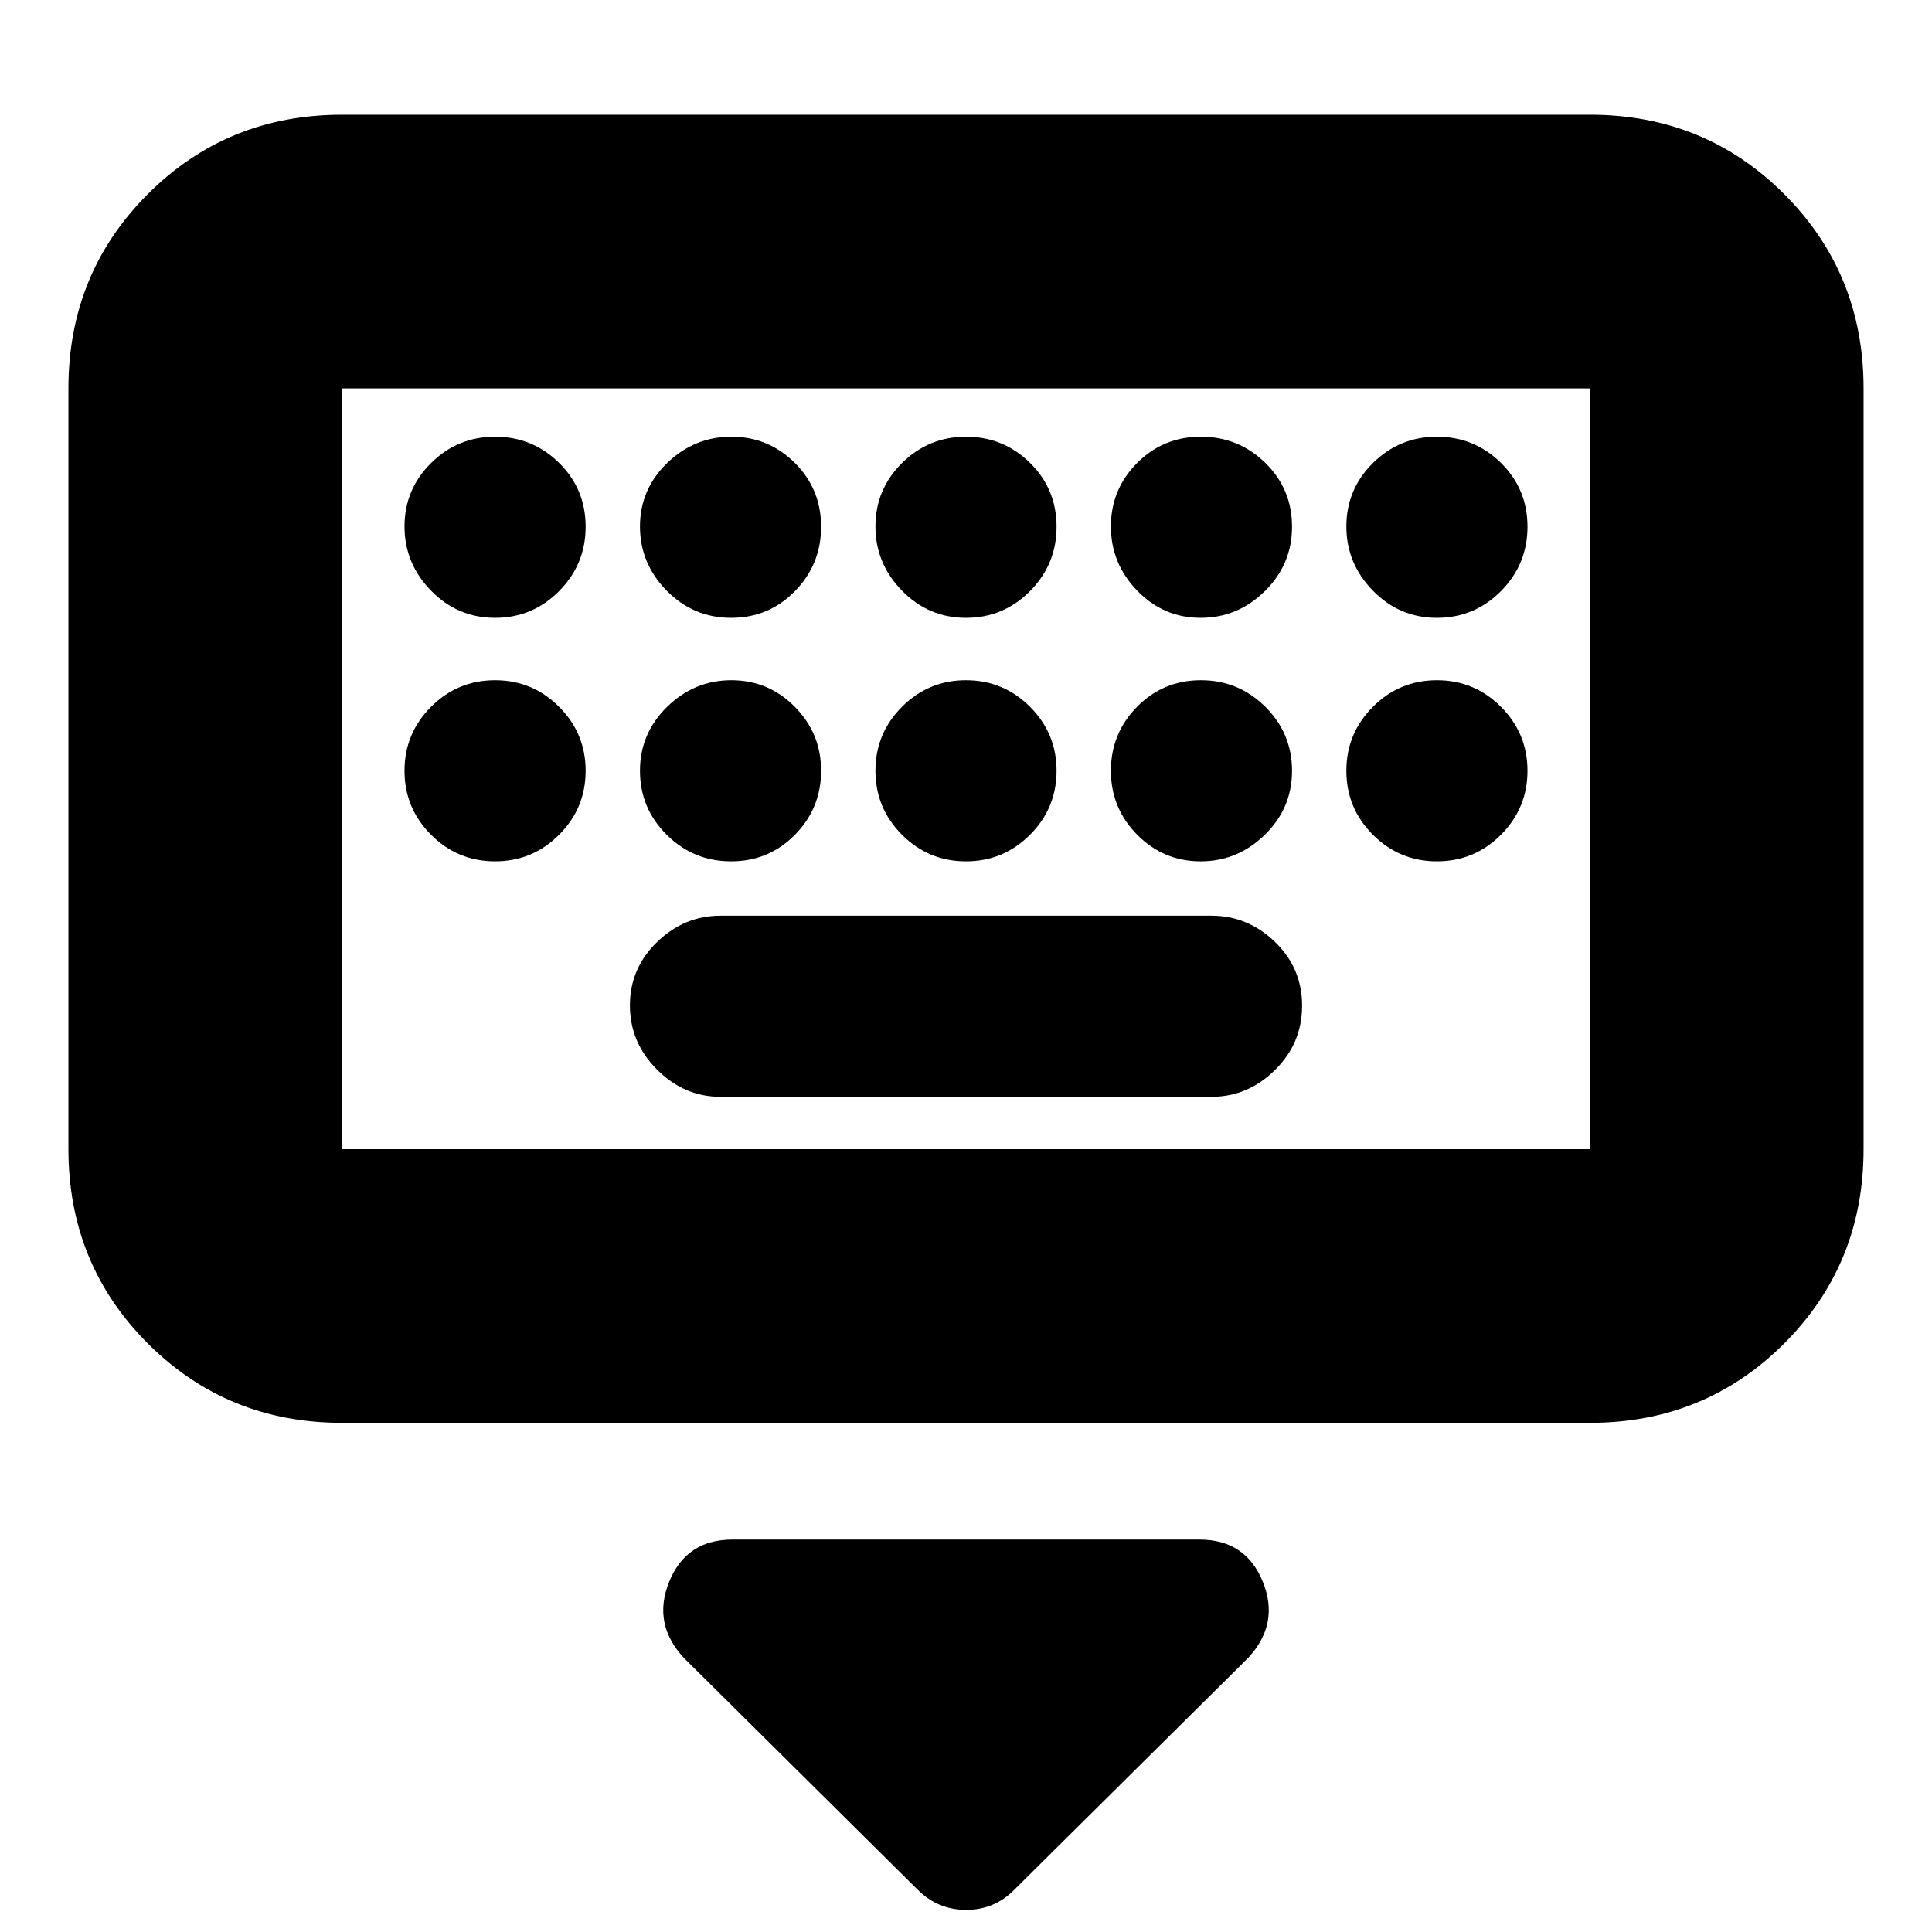 <svg xmlns="http://www.w3.org/2000/svg" height="24" viewBox="0 -960 960 960" width="24"><path d="M456-21 340-136q-16-17-7.5-38t31.5-21h232q23 0 31.5 21t-7.5 38L504-21q-9.82 10-23.91 10T456-21ZM170-253q-57.12 0-96.56-39.44Q34-331.88 34-389v-378q0-57.13 39.44-96.56Q112.88-903 170-903h620q57.13 0 96.56 39.44Q926-824.13 926-767v378q0 57.12-39.44 96.56Q847.13-253 790-253H170Zm0-136h620v-378H170v378Zm188-26h244q18 0 31.5-13.28t13.5-32Q647-479 633.5-492T602-505H358q-18 0-31.5 13.08t-13.5 31.5q0 18.42 13.5 31.92T358-415Zm-188 26v-378 378Zm76-264q18.6 0 31.8-13.28t13.2-32Q291-717 277.8-730T246-743q-18.6 0-31.8 13.08t-13.2 31.5q0 18.42 13.2 31.92T246-653Zm117.28 0Q382-653 395-666.28t13-32Q408-717 394.92-730t-31.5-13q-18.42 0-31.92 13.08t-13.5 31.5q0 18.42 13.28 31.92t32 13.5ZM480-653q18.6 0 31.8-13.28t13.2-32Q525-717 511.8-730T480-743q-18.6 0-31.8 13.08t-13.2 31.5q0 18.42 13.2 31.92T480-653Zm116.58 0q18.42 0 31.92-13.28t13.5-32Q642-717 628.72-730t-32-13Q578-743 565-729.92t-13 31.5q0 18.42 13.08 31.92t31.5 13.5ZM714-653q18.6 0 31.8-13.28t13.2-32Q759-717 745.8-730T714-743q-18.6 0-31.8 13.08t-13.2 31.5q0 18.42 13.2 31.92T714-653ZM246-532q18.6 0 31.8-13.2T291-577q0-18.6-13.2-31.8T246-622q-18.6 0-31.8 13.2T201-577q0 18.6 13.2 31.8T246-532Zm117.28 0Q382-532 395-545.2t13-31.8q0-18.6-13.08-31.8t-31.5-13.2q-18.42 0-31.92 13.2T318-577q0 18.6 13.28 31.8t32 13.2ZM480-532q18.6 0 31.8-13.2T525-577q0-18.6-13.2-31.8T480-622q-18.6 0-31.8 13.2T435-577q0 18.6 13.2 31.8T480-532Zm116.58 0q18.42 0 31.92-13.2T642-577q0-18.6-13.28-31.8t-32-13.2Q578-622 565-608.8T552-577q0 18.6 13.08 31.8t31.5 13.2ZM714-532q18.6 0 31.8-13.2T759-577q0-18.6-13.2-31.8T714-622q-18.6 0-31.8 13.2T669-577q0 18.6 13.2 31.8T714-532Z"/></svg>